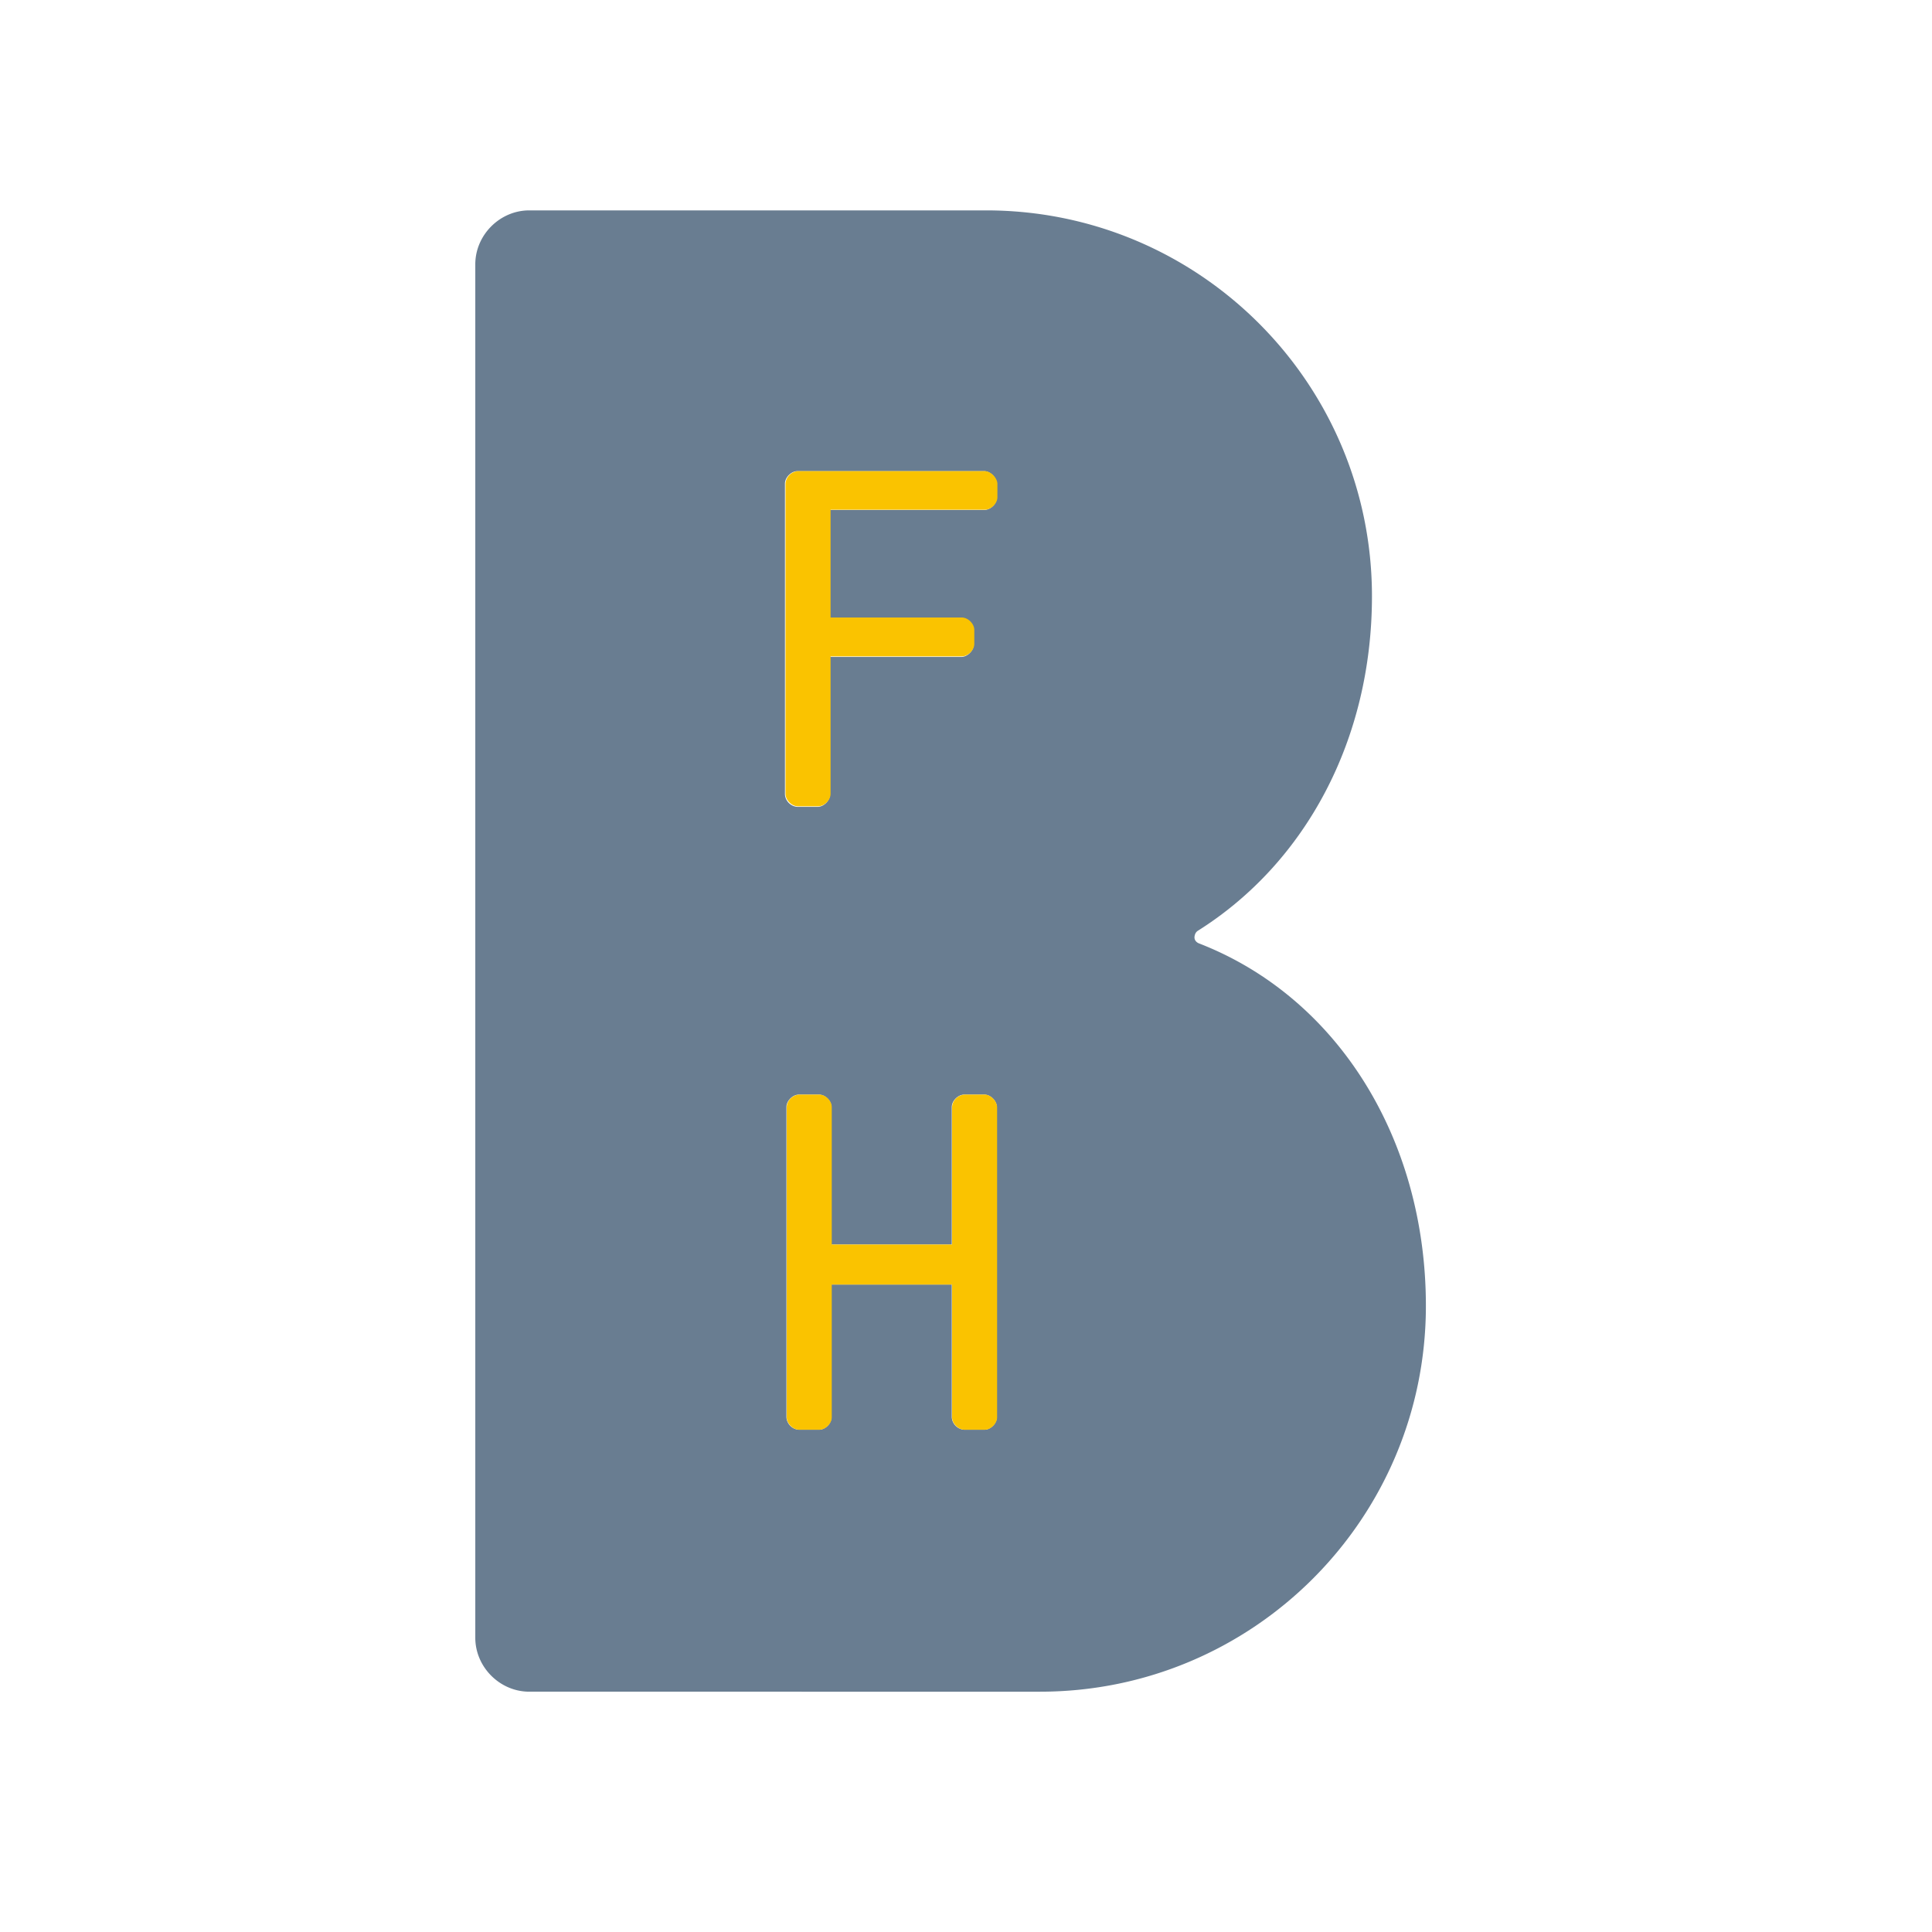 <svg xmlns="http://www.w3.org/2000/svg" xml:space="preserve" viewBox="0 0 652 652"><path d="M404.7 318.4s-1.6-.5-1.6-2.1q.1-1.4 1-2.1c36.5-22.9 58.9-64.6 58.9-113C463 129.3 404.7 71 332.8 71H178.6c-9.9 0-18.2 8.3-18.2 18.2v463.5c0 9.9 8.3 18.2 18.2 18.2H351c71.9 0 130.2-58.3 130.2-130.2 0-56.2-29.7-104.1-76.5-122.3m-68.3 159.9c0 2.1-2.1 4.2-4.2 4.2h-6.8a4.5 4.5 0 0 1-4.2-4.2v-44.8h-40.6v44.8c0 2.1-2.1 4.2-4.2 4.2h-6.8a4.5 4.5 0 0 1-4.2-4.2V373.6c0-2.1 2.1-4.2 4.2-4.2h6.8c2.1 0 4.2 2.1 4.2 4.2V420h40.6v-46.4c0-2.1 2.1-4.2 4.2-4.2h6.8c2.1 0 4.2 2.1 4.2 4.2zm0-310.4c0 2.1-2.1 4.2-4.2 4.2h-52.1v36.5h44.3c2.1 0 4.2 2.1 4.2 4.2v4.7c0 2.1-2.1 4.2-4.2 4.2h-44.3v46.4c0 2.1-2.1 4.2-4.2 4.2h-6.8a4.5 4.5 0 0 1-4.2-4.2V163.2c0-2.1 2.1-4.2 4.2-4.2h63c2.1 0 4.2 2.1 4.2 4.2v4.7z" style="fill:#697d91"/><path d="M332.3 369.4h-6.8a4.5 4.5 0 0 0-4.2 4.2V420h-40.6v-46.4c0-2.1-2.1-4.2-4.2-4.2h-6.8a4.5 4.5 0 0 0-4.2 4.2v104.7c0 2.1 2.1 4.2 4.2 4.2h6.8c2.1 0 4.2-2.1 4.2-4.2v-44.8h40.6v44.8c0 2.1 2.1 4.2 4.2 4.2h6.8c2.1 0 4.2-2.1 4.2-4.2V373.6c-.1-2.1-2.2-4.2-4.2-4.2m0-210.4h-63a4.5 4.5 0 0 0-4.2 4.2v104.7c0 2.1 2.1 4.2 4.2 4.2h6.8c2.1 0 4.2-2.1 4.2-4.2v-46.4h44.3c2.1 0 4.2-2.1 4.2-4.2v-4.7c0-2.1-2.1-4.2-4.2-4.2h-44.3V172h52.1c2.1 0 4.2-2.1 4.2-4.2v-4.7c-.2-2-2.3-4.1-4.3-4.1" style="fill:#fac300"/></svg>